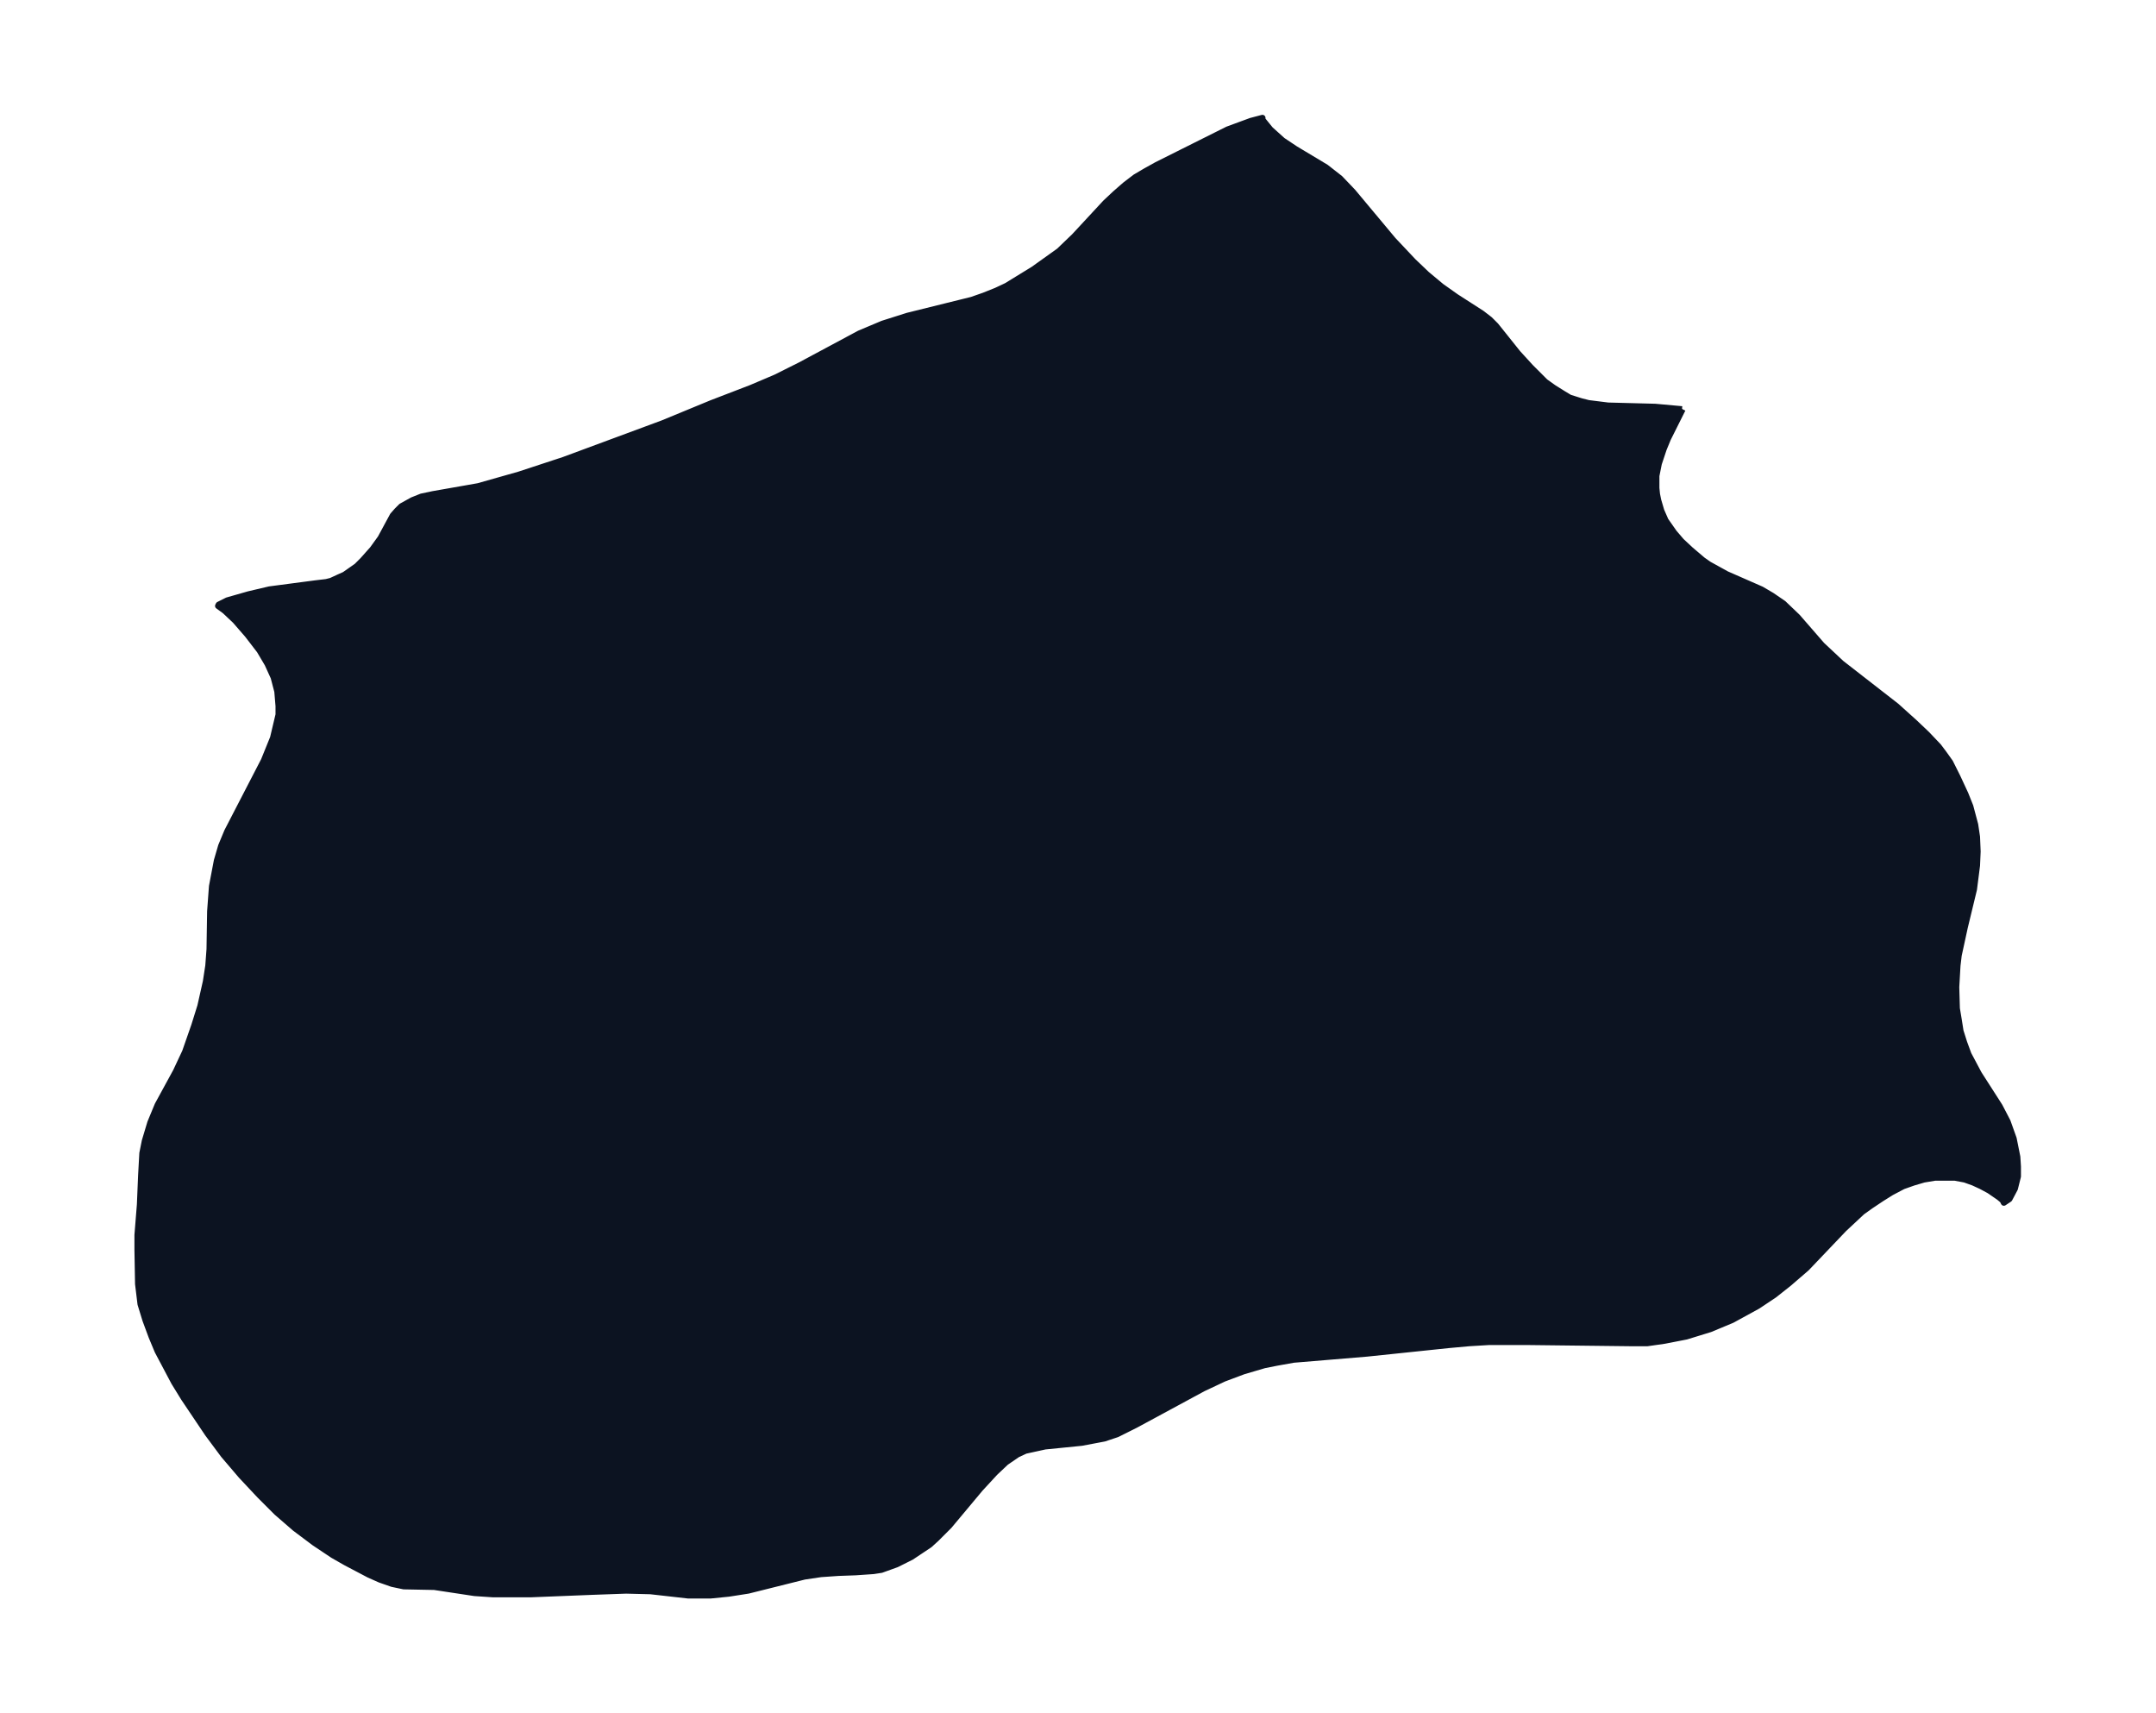 <svg xmlns="http://www.w3.org/2000/svg" xmlns:xlink="http://www.w3.org/1999/xlink" width="470.7" height="374" viewBox="0 0 353 280.5"><defs><style>*{stroke-linejoin:round;stroke-linecap:butt}</style></defs><g id="figure_1"><path id="patch_1" fill="none" d="M0 280.5h353V0H0z"/><g id="axes_1"><g id="PatchCollection_1"><defs><path id="m3551276977" stroke="#0c1321" d="m275.5-213.5-2.4 4.8-.7 1.7-.8 2.4-.4 2v2l.1 1 .2 1 .5 1.7.7 1.6 1.4 2 1.2 1.4 1.5 1.4 2 1.7 1 .7 2.9 1.6 5.7 2.5 1.7 1 1.9 1.3 2.3 2.2 4 4.6 3.2 3 9 7 3 2.7 2 1.9 1.9 2 .9 1.2 1 1.4 1.2 2.4 1.3 2.8.8 2 .8 3 .3 2 .1 2.4-.1 2.3-.5 3.9-1.5 6.2-1 4.6-.2 1.7-.2 3.5.1 3.5.3 1.8.3 1.9.6 1.9.7 1.9 1.7 3.2 3.4 5.3 1.3 2.5 1 2.8.6 3 .1 1.6v1.6l-.5 2-.9 1.7-.9.6-.2-.4-.6-.5-1.6-1.1-1.3-.7-1.3-.6-1.4-.5-1.6-.3h-3.3l-1.8.3-1.7.5-1.7.6-1.9 1-1.6 1-1.8 1.2-1.4 1-3 2.8-6.1 6.4-2.9 2.5-2.4 1.9-2.7 1.8-4.2 2.3-3.6 1.5-3.9 1.2-3.6.7-2.8.4h-2.5l-17.2-.2h-6.2l-3.3.2-3.3.3-13.4 1.4-12 1-2.8.5-2 .4-3.4 1-3.2 1.2-3.4 1.6-11.1 6-3 1.5-2.1.7-3.7.7-6 .6-3.2.7-1.3.6-1.9 1.3-1.8 1.7-2.4 2.6-5.1 6.1-2.1 2.1-1.1 1-3 2-2.4 1.2-2.5.9-1.3.2-2.9.2-2.8.1-2.9.2-2.7.4-9.2 2.3-3.2.5-3 .3h-3.6l-6.2-.7-4-.1-5.6.2-10 .4h-6.2l-3-.2-6.6-1-5-.1-1.9-.4-2-.7-1.8-.8-3.8-2-2.1-1.2-3-2-3.2-2.4-3-2.6-2.8-2.8-3-3.2-2.9-3.4-2.6-3.5-3.9-5.8-1.6-2.6-2.7-5.1-1-2.4-1-2.7L23-67l-.4-3.3-.1-5.6v-2.4l.4-5 .2-4.8.2-3.6.4-2 .9-3 1.2-2.9 3-5.5 1.5-3.2 1.5-4.3 1-3.2.9-4 .4-2.6.2-2.7.1-6.2.3-4.1.8-4.2.7-2.4 1-2.4 6-11.6 1.5-3.7.9-3.8v-1.4l-.2-2.4-.6-2.3-1-2.2-1.3-2.2-2-2.6-2-2.3-1.7-1.6-1.1-.8.1-.2 1.4-.7 3.5-1 3.4-.8 7.6-1 1.7-.2.8-.2 1.3-.6.9-.4 2-1.4 1-1 1.6-1.8 1.3-1.8 2-3.7.7-.8.7-.7.9-.5.9-.5 1.5-.6 1.9-.4 5.7-1 1.7-.3 6.7-1.9 7.3-2.4 16.2-6 8-3.3 6.5-2.5 4-1.7 4-2 9.7-5.2 3.8-1.6 4.1-1.3 10.5-2.6 2-.7 2-.8 1.7-.8 4.4-2.7 2.8-2 1.4-1 2.5-2.4 5.1-5.5 1.6-1.5 1.6-1.4 1.7-1.3 1.7-1 1.8-1 6-3 5.6-2.8 3.8-1.4 1.9-.5v.3l1.3 1.6 2 1.8 2.1 1.4 5 3 2.3 1.8 2.1 2.2 6.6 7.9 3.3 3.5 2.2 2.1 2.4 2 2.4 1.7 4.2 2.7 1.3 1 1 1 3.6 4.5 2.1 2.3 2.4 2.4 1.4 1 1.6 1 1 .6 1.9.6 1.2.3 3.2.4 7.7.2 4.4.4"/></defs><g clip-path="url(#p5b16d334d2)"><use xlink:href="#m3551276977" y="280.5" fill="#0c1321" stroke="#0c1321"/></g></g></g></g><defs><clipPath id="p5b16d334d2"><path d="M7.2 7.2h338.6v266.1H7.2z"/></clipPath></defs></svg>